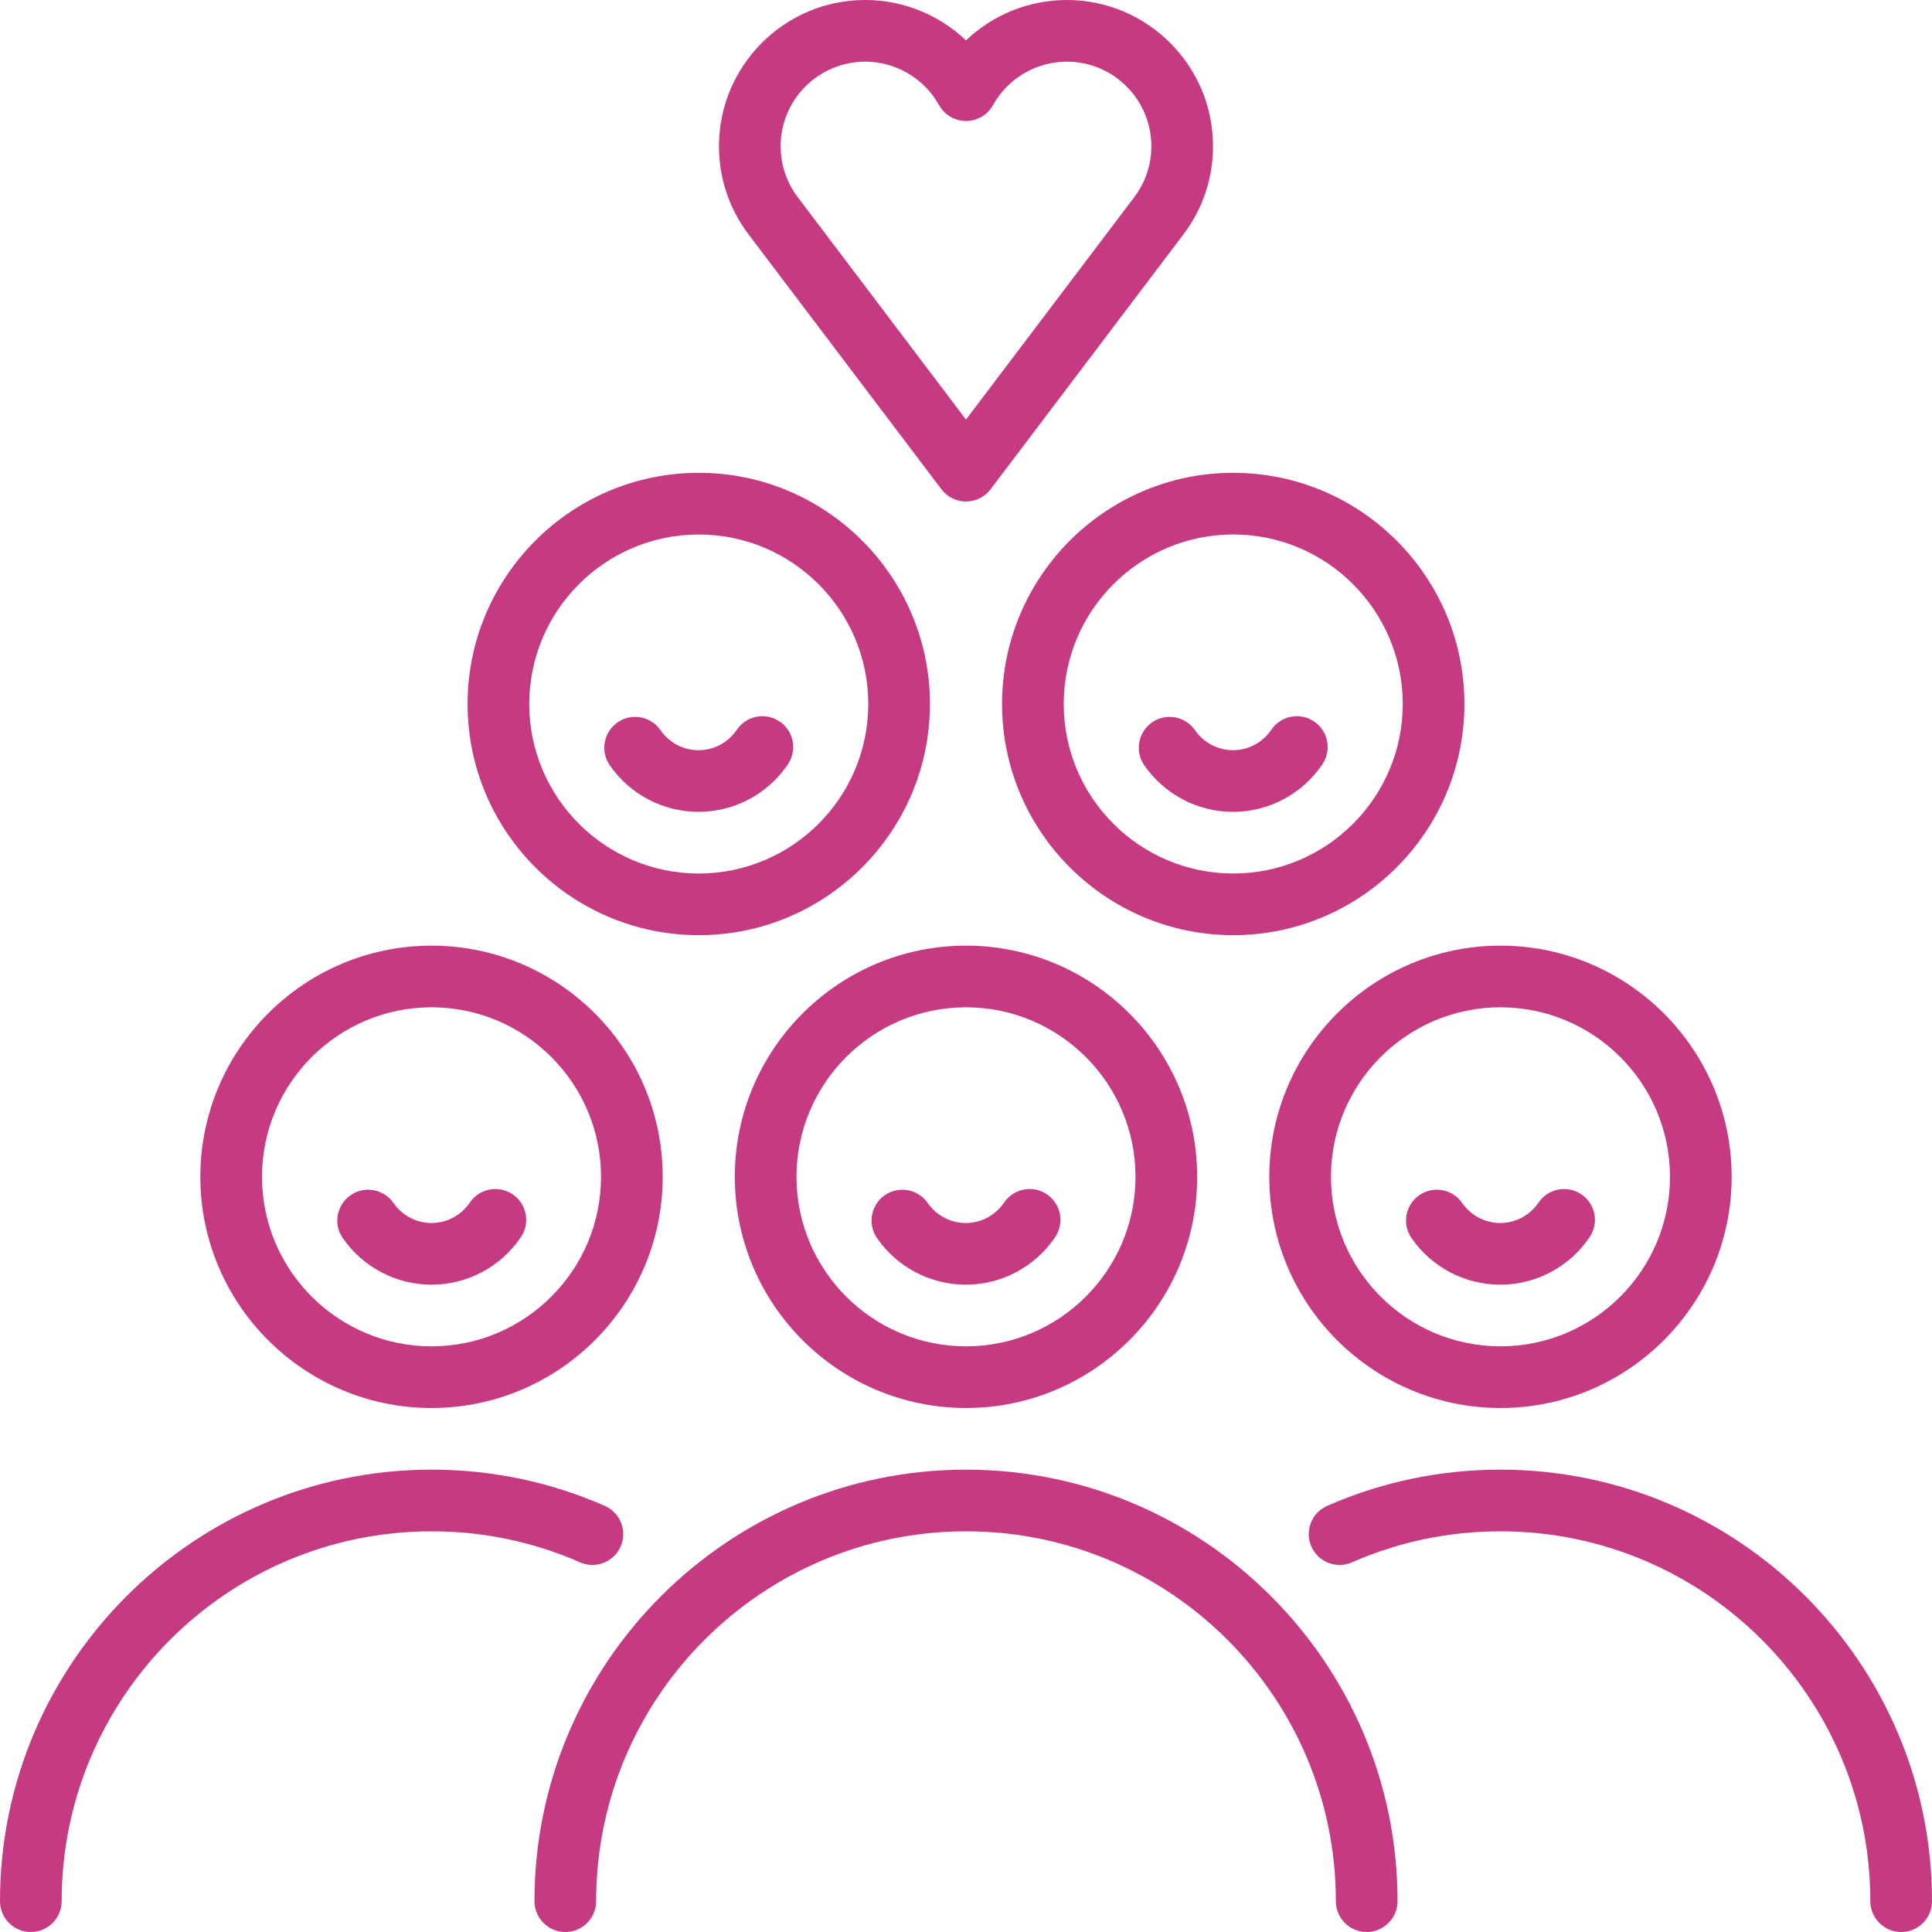 <?xml version="1.0" encoding="iso-8859-1"?>
<!-- Generator: Adobe Illustrator 19.0.0, SVG Export Plug-In . SVG Version: 6.00 Build 0)  -->
<svg xmlns="http://www.w3.org/2000/svg" xmlns:xlink="http://www.w3.org/1999/xlink" version="1.1" id="Capa_1" x="0px" y="0px" viewBox="0 0 470 470" style="enable-background:new 0 0 470 470;" xml:space="preserve" width="512px" height="512px">
<g>
	<path d="M229.019,119.025C230.437,120.899,232.65,122,235,122s4.563-1.101,5.981-2.975l46.92-62.018   c4.705-6.217,7.191-13.632,7.191-21.442C295.093,15.955,279.139,0,259.527,0C250.271,0,241.522,3.611,235,9.824   C228.478,3.611,219.729,0,210.473,0c-19.611,0-35.565,15.955-35.565,35.565c0,7.811,2.486,15.226,7.19,21.442L229.019,119.025z    M210.473,15c7.453,0,14.34,4.055,17.975,10.583c1.323,2.378,3.831,3.852,6.553,3.852s5.229-1.474,6.553-3.852   C245.188,19.055,252.074,15,259.527,15c11.34,0,20.565,9.226,20.565,20.565c0,4.517-1.436,8.801-4.153,12.392L235,102.069   l-40.94-54.113c-2.717-3.59-4.152-7.875-4.152-12.392C189.907,24.226,199.133,15,210.473,15z" fill="#c53a81"/>
	<path d="M169.988,227.5c31.01,0,56.238-25.229,56.238-56.238s-25.229-56.238-56.238-56.238s-56.238,25.228-56.238,56.238   S138.979,227.5,169.988,227.5z M169.988,130.024c22.739,0,41.238,18.499,41.238,41.238S192.728,212.5,169.988,212.5   S128.75,194,128.75,171.262S147.249,130.024,169.988,130.024z" fill="#c53a81"/>
	<path d="M169.931,197.5c8.72,0,16.85-4.324,21.746-11.568c2.32-3.432,1.419-8.094-2.013-10.414   c-3.43-2.319-8.093-1.418-10.413,2.013c-2.104,3.112-5.588,4.969-9.32,4.969c-3.683,0-7.142-1.82-9.251-4.868   c-2.356-3.406-7.027-4.257-10.436-1.899c-3.405,2.357-4.256,7.029-1.898,10.435C153.257,193.264,161.325,197.5,169.931,197.5z" fill="#c53a81"/>
	<path d="M178.762,286.286c0,31.01,25.229,56.238,56.238,56.238s56.238-25.229,56.238-56.238S266.01,230.047,235,230.047   S178.762,255.276,178.762,286.286z M276.238,286.286c0,22.739-18.499,41.238-41.238,41.238s-41.238-18.5-41.238-41.238   s18.499-41.238,41.238-41.238S276.238,263.547,276.238,286.286z" fill="#c53a81"/>
	<path d="M225.691,292.656c-2.356-3.406-7.027-4.258-10.436-1.899c-3.405,2.357-4.256,7.029-1.898,10.435   c4.911,7.096,12.979,11.332,21.585,11.332c8.72,0,16.85-4.324,21.746-11.568c2.32-3.432,1.419-8.094-2.013-10.414   c-3.43-2.32-8.093-1.417-10.413,2.013c-2.104,3.112-5.588,4.969-9.32,4.969C231.26,297.524,227.801,295.704,225.691,292.656z" fill="#c53a81"/>
	<path d="M104.977,342.524c31.01,0,56.238-25.229,56.238-56.238s-25.229-56.238-56.238-56.238s-56.238,25.229-56.238,56.238   S73.967,342.524,104.977,342.524z M104.977,245.047c22.739,0,41.238,18.5,41.238,41.238s-18.499,41.238-41.238,41.238   s-41.238-18.5-41.238-41.238S82.237,245.047,104.977,245.047z" fill="#c53a81"/>
	<path d="M104.977,312.524c8.72,0,16.85-4.324,21.746-11.568c2.32-3.432,1.419-8.094-2.013-10.414   c-3.43-2.32-8.093-1.417-10.413,2.013c-2.104,3.112-5.588,4.969-9.32,4.969c-3.683,0-7.142-1.82-9.251-4.868   c-2.356-3.406-7.026-4.258-10.436-1.899c-3.405,2.357-4.256,7.029-1.898,10.435C88.303,308.288,96.371,312.524,104.977,312.524z" fill="#c53a81"/>
	<path d="M150.987,376.221c1.665-3.792-0.059-8.217-3.852-9.883c-13.319-5.849-27.503-8.814-42.159-8.814   C47.093,357.523,0,404.616,0,462.5c0,4.142,3.357,7.5,7.5,7.5s7.5-3.358,7.5-7.5c0-49.613,40.363-89.977,89.977-89.977   c12.566,0,24.722,2.54,36.128,7.549C144.899,381.736,149.322,380.013,150.987,376.221z" fill="#c53a81"/>
	<path d="M308.785,286.286c0,31.01,25.229,56.238,56.238,56.238s56.238-25.229,56.238-56.238s-25.229-56.238-56.238-56.238   S308.785,255.276,308.785,286.286z M365.023,245.047c22.739,0,41.238,18.5,41.238,41.238s-18.499,41.238-41.238,41.238   s-41.238-18.5-41.238-41.238S342.284,245.047,365.023,245.047z" fill="#c53a81"/>
	<path d="M364.966,312.524c8.72,0,16.85-4.324,21.746-11.568c2.32-3.432,1.419-8.094-2.013-10.414   c-3.429-2.32-8.094-1.417-10.413,2.013c-2.104,3.112-5.588,4.969-9.32,4.969c-3.683,0-7.142-1.82-9.251-4.868   c-2.356-3.406-7.027-4.258-10.436-1.899c-3.405,2.357-4.256,7.029-1.898,10.435C348.292,308.288,356.36,312.524,364.966,312.524z" fill="#c53a81"/>
	<path d="M365.023,357.523c-14.655,0-28.839,2.965-42.157,8.814c-3.793,1.666-5.517,6.09-3.852,9.883s6.089,5.516,9.883,3.852   c11.405-5.009,23.56-7.548,36.126-7.548c49.613,0,89.977,40.363,89.977,89.977c0,4.142,3.357,7.5,7.5,7.5s7.5-3.358,7.5-7.5   C470,404.616,422.908,357.523,365.023,357.523z" fill="#c53a81"/>
	<path d="M235,357.524c-57.885,0-104.977,47.092-104.977,104.976c0,4.142,3.357,7.5,7.5,7.5s7.5-3.358,7.5-7.5   c0-49.613,40.363-89.976,89.977-89.976s89.977,40.363,89.977,89.976c0,4.142,3.357,7.5,7.5,7.5s7.5-3.358,7.5-7.5   C339.977,404.616,292.885,357.524,235,357.524z" fill="#c53a81"/>
	<path d="M243.773,171.262c0,31.01,25.229,56.238,56.238,56.238s56.238-25.229,56.238-56.238s-25.229-56.238-56.238-56.238   S243.773,140.252,243.773,171.262z M300.012,130.024c22.739,0,41.238,18.499,41.238,41.238S322.751,212.5,300.012,212.5   s-41.238-18.5-41.238-41.238S277.272,130.024,300.012,130.024z" fill="#c53a81"/>
	<path d="M299.954,197.5c8.72,0,16.85-4.324,21.746-11.568c2.32-3.432,1.419-8.094-2.013-10.414   c-3.43-2.319-8.093-1.418-10.413,2.013c-2.104,3.112-5.588,4.969-9.32,4.969c-3.683,0-7.142-1.82-9.251-4.868   c-2.357-3.406-7.027-4.257-10.436-1.899c-3.405,2.357-4.256,7.029-1.898,10.435C283.28,193.264,291.349,197.5,299.954,197.5z" fill="#c53a81"/>
</g>
<g>
</g>
<g>
</g>
<g>
</g>
<g>
</g>
<g>
</g>
<g>
</g>
<g>
</g>
<g>
</g>
<g>
</g>
<g>
</g>
<g>
</g>
<g>
</g>
<g>
</g>
<g>
</g>
<g>
</g>
</svg>
